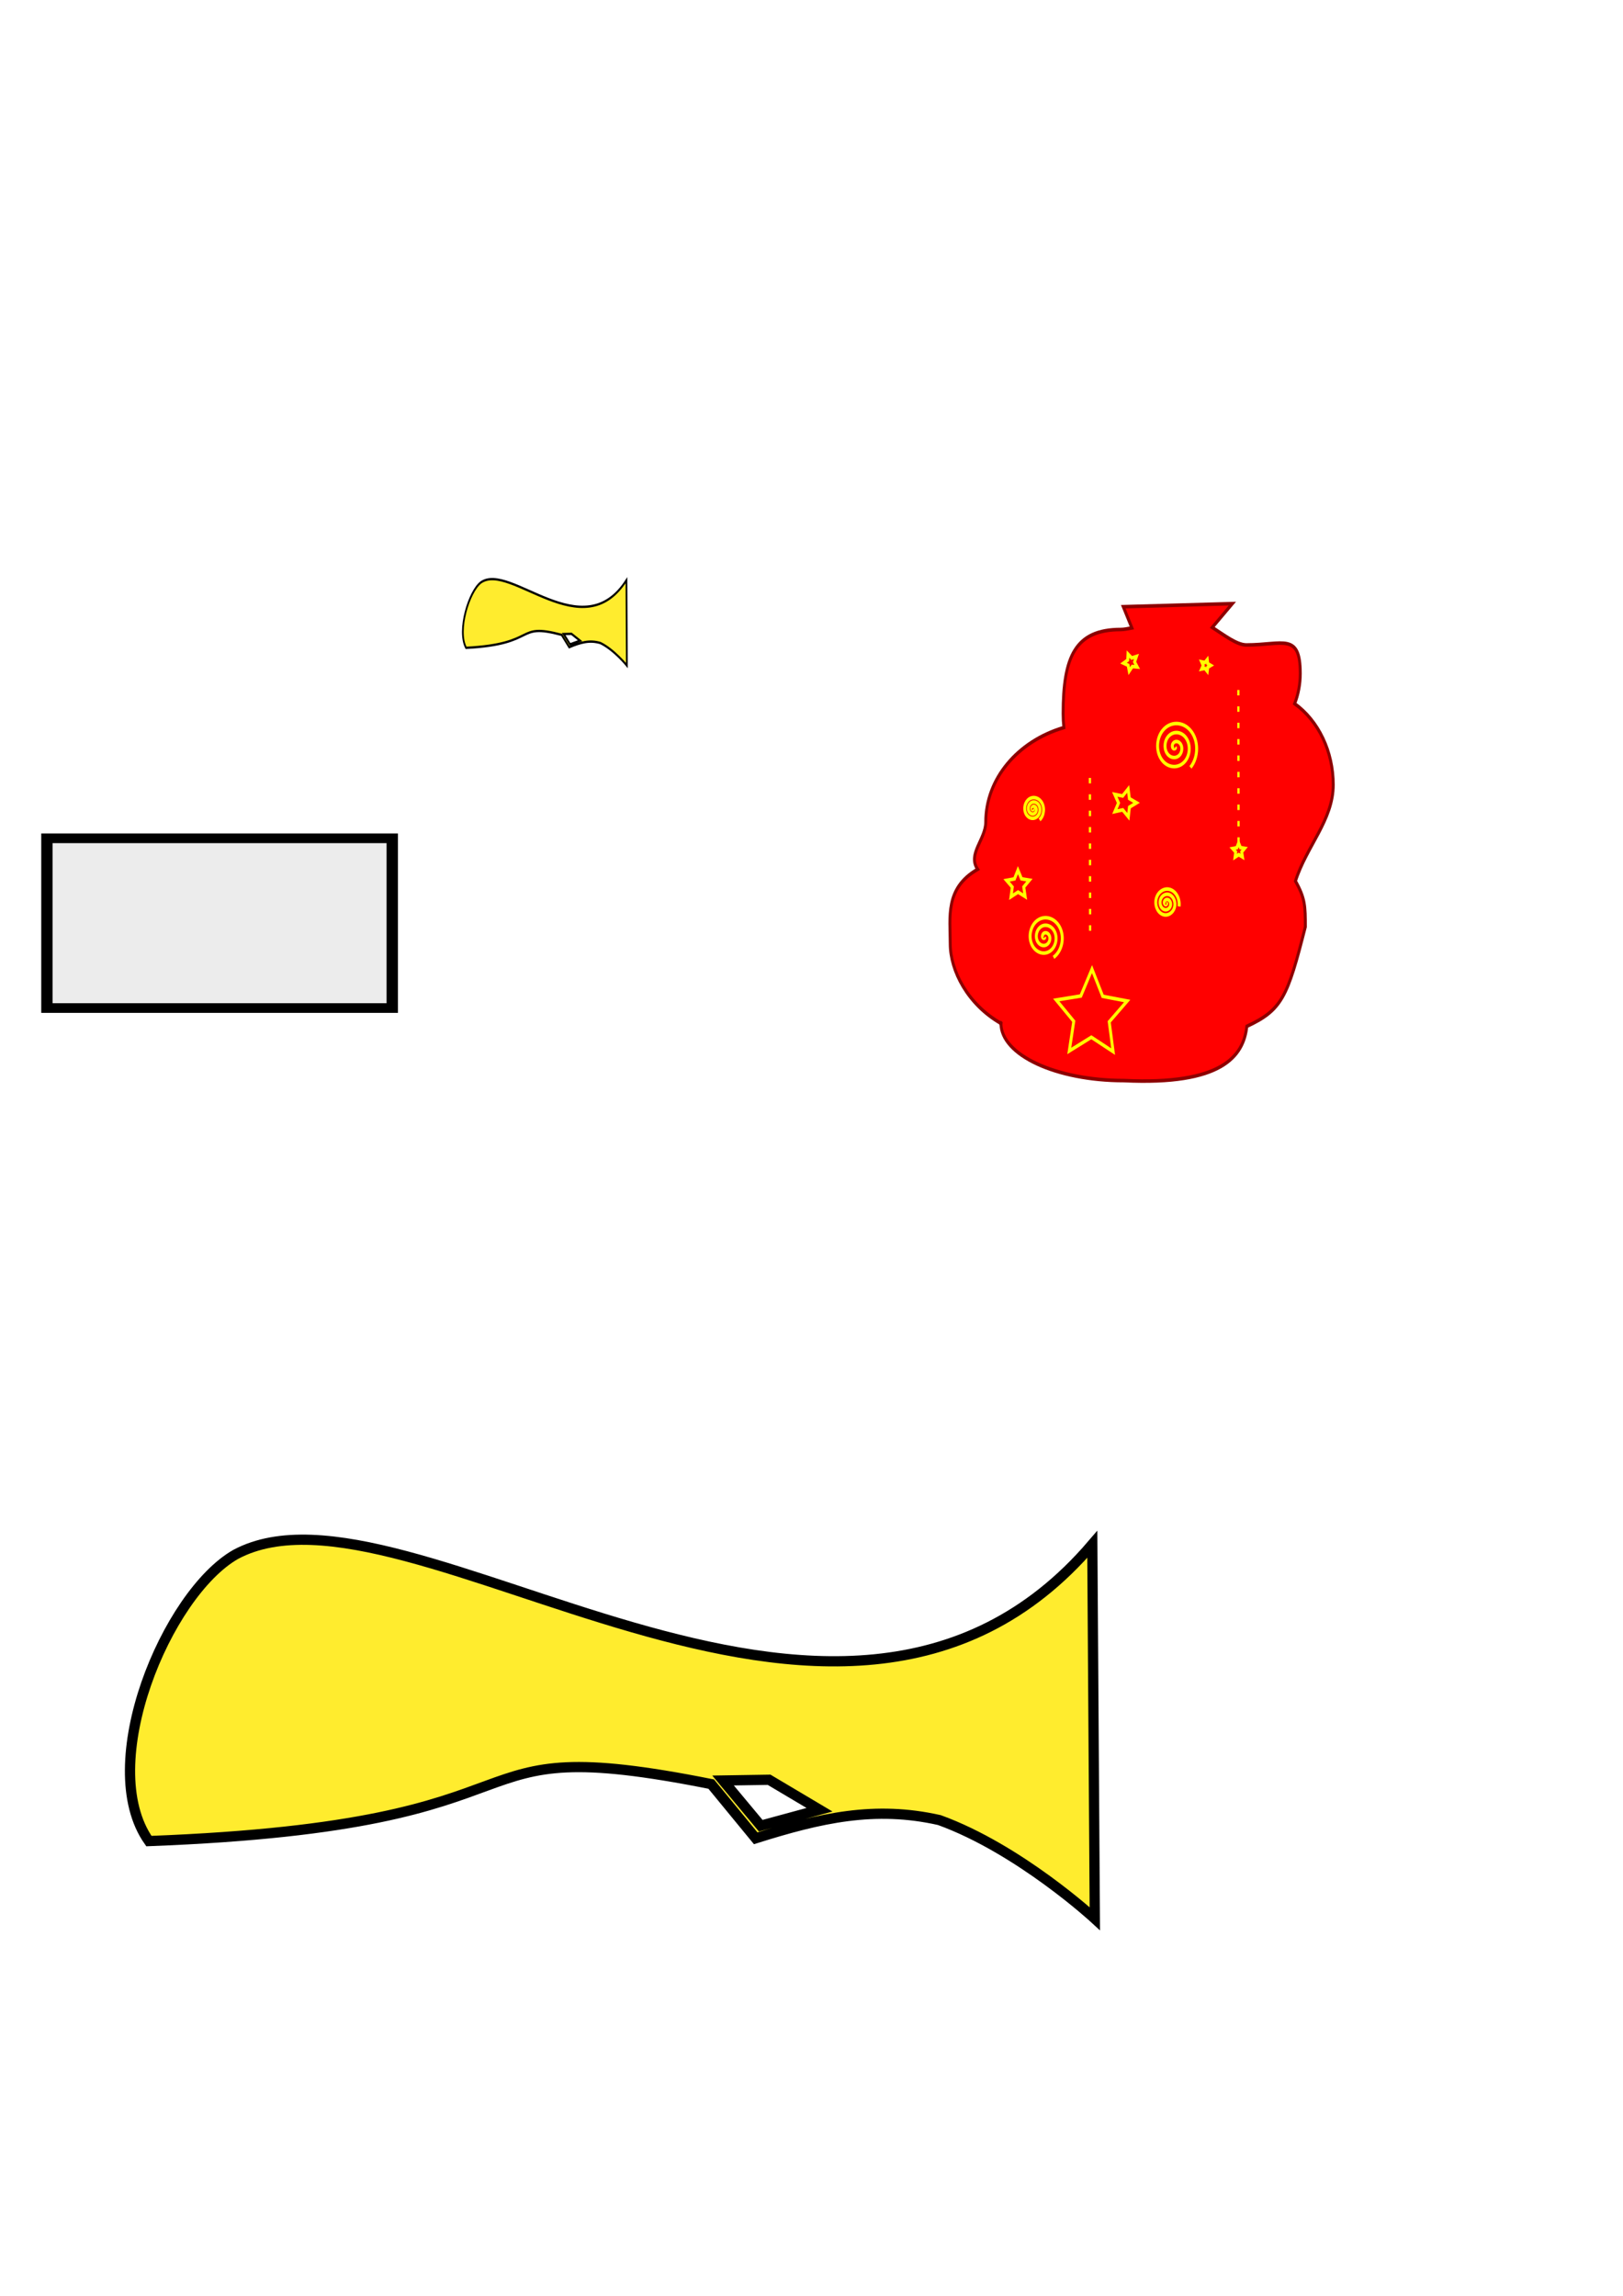 <?xml version="1.0" encoding="UTF-8" standalone="no"?>
<svg
   xmlns:dc="http://purl.org/dc/elements/1.1/"
   xmlns:cc="http://creativecommons.org/ns#"
   xmlns:rdf="http://www.w3.org/1999/02/22-rdf-syntax-ns#"
   xmlns:svg="http://www.w3.org/2000/svg"
   xmlns="http://www.w3.org/2000/svg"
   xmlns:sodipodi="http://sodipodi.sourceforge.net/DTD/sodipodi-0.dtd"
   xmlns:inkscape="http://www.inkscape.org/namespaces/inkscape"
   id="svg8"
   version="1.1"
   viewBox="0 0 210 297"
   height="297mm"
   width="210mm"
   inkscape:version="1.0 (4035a4f, 2020-05-01)"
   sodipodi:docname="snowday.svg">
  <defs
     id="defs2">
    <filter
       style="color-interpolation-filters:sRGB;"
       inkscape:label="Chewing Gum"
       id="filter58"
       x="-0.25"
       y="-0.25"
       width="1.5"
       height="1.5"
       inkscape:menu-tooltip="Creates colorizable blotches which smoothly flow over the edges of the lines at their crossings"
       inkscape:menu="Protrusions">
      <feBlend
         mode="normal"
         result="blend"
         in2="SourceGraphic"
         id="feBlend28" />
      <feGaussianBlur
         in="blend"
         stdDeviation="3"
         result="blur1"
         id="feGaussianBlur30" />
      <feColorMatrix
         values="1 0 0 0 0 0 1 0 0 0 0 0 1 0 0 0 0 0 50 0"
         result="color1"
         id="feColorMatrix32" />
      <feComponentTransfer
         result="component1"
         id="feComponentTransfer40">
        <feFuncR
           type="discrete"
           tableValues="0 0.3 0.3 0.3 0.3 0.6 0.6 0.6 0.6 1 1"
           id="feFuncR34" />
        <feFuncG
           type="discrete"
           tableValues="0 0.3 0.3 0.3 0.3 0.6 0.6 0.6 0.6 1 1"
           id="feFuncG36" />
        <feFuncB
           type="discrete"
           tableValues="0 0.3 0.3 0.3 0.3 0.6 0.6 0.6 0.6 1 1"
           id="feFuncB38" />
      </feComponentTransfer>
      <feGaussianBlur
         in="component1"
         stdDeviation="3"
         result="blur2"
         id="feGaussianBlur42" />
      <feColorMatrix
         values="1 0 0 0 0 0 1 0 0 0 0 0 1 0 0 0 0 0 50 0"
         result="color2"
         id="feColorMatrix44" />
      <feComponentTransfer
         in="color2"
         result="component2"
         id="feComponentTransfer52">
        <feFuncR
           type="table"
           tableValues="0 1 1 1 0 0 0 1 1 1 0 0 0 1 1 1 0 0 0 1"
           id="feFuncR46" />
        <feFuncG
           type="table"
           tableValues="0 1 1 1 0 0 0 1 1 1 0 0 0 1 1 1 0 0 0 1"
           id="feFuncG48" />
        <feFuncB
           type="table"
           tableValues="0 1 1 1 0 0 0 1 1 1 0 0 0 1 1 1 0 0 0 1"
           id="feFuncB50" />
      </feComponentTransfer>
      <feComposite
         in="component2"
         in2="blur2"
         k3="1"
         operator="arithmetic"
         k2="1"
         result="composite1"
         id="feComposite54" />
      <feComposite
         in="composite1"
         in2="SourceGraphic"
         operator="in"
         result="fbSourceGraphic"
         id="feComposite56" />
      <feColorMatrix
         result="fbSourceGraphicAlpha"
         in="fbSourceGraphic"
         values="0 0 0 -1 0 0 0 0 -1 0 0 0 0 -1 0 0 0 0 1 0"
         id="feColorMatrix60" />
      <feBlend
         in2="fbSourceGraphicAlpha"
         id="feBlend62"
         mode="normal"
         result="blend"
         in="fbSourceGraphic" />
      <feGaussianBlur
         id="feGaussianBlur64"
         in="blend"
         stdDeviation="3"
         result="blur1" />
      <feColorMatrix
         id="feColorMatrix66"
         values="1 0 0 0 0 0 1 0 0 0 0 0 1 0 0 0 0 0 50 0"
         result="color1" />
      <feComponentTransfer
         id="feComponentTransfer68"
         result="component1">
        <feFuncR
           id="feFuncR70"
           type="discrete"
           tableValues="0 0.3 0.3 0.3 0.3 0.6 0.6 0.6 0.6 1 1" />
        <feFuncG
           id="feFuncG72"
           type="discrete"
           tableValues="0 0.3 0.3 0.3 0.3 0.6 0.6 0.6 0.6 1 1" />
        <feFuncB
           id="feFuncB74"
           type="discrete"
           tableValues="0 0.3 0.3 0.3 0.3 0.6 0.6 0.6 0.6 1 1" />
      </feComponentTransfer>
      <feGaussianBlur
         id="feGaussianBlur76"
         in="component1"
         stdDeviation="3"
         result="blur2" />
      <feColorMatrix
         id="feColorMatrix78"
         values="1 0 0 0 0 0 1 0 0 0 0 0 1 0 0 0 0 0 50 0"
         result="color2" />
      <feComponentTransfer
         id="feComponentTransfer80"
         in="color2"
         result="component2">
        <feFuncR
           id="feFuncR82"
           type="table"
           tableValues="0 1 1 1 0 0 0 1 1 1 0 0 0 1 1 1 0 0 0 1" />
        <feFuncG
           id="feFuncG84"
           type="table"
           tableValues="0 1 1 1 0 0 0 1 1 1 0 0 0 1 1 1 0 0 0 1" />
        <feFuncB
           id="feFuncB86"
           type="table"
           tableValues="0 1 1 1 0 0 0 1 1 1 0 0 0 1 1 1 0 0 0 1" />
      </feComponentTransfer>
      <feComposite
         in2="blur2"
         id="feComposite88"
         in="component2"
         k3="1"
         operator="arithmetic"
         k2="1"
         result="composite1" />
      <feComposite
         in2="fbSourceGraphic"
         id="feComposite90"
         in="composite1"
         operator="in"
         result="fbSourceGraphic" />
      <feColorMatrix
         result="fbSourceGraphicAlpha"
         in="fbSourceGraphic"
         values="0 0 0 -1 0 0 0 0 -1 0 0 0 0 -1 0 0 0 0 1 0"
         id="feColorMatrix92" />
      <feFlood
         id="feFlood94"
         result="result4"
         flood-color="rgb(253,112,174)"
         flood-opacity="1"
         in="fbSourceGraphic" />
      <feGaussianBlur
         id="feGaussianBlur96"
         result="result1"
         in="fbSourceGraphicAlpha"
         stdDeviation="15" />
      <feComposite
         in2="result4"
         id="feComposite98"
         in="result1"
         result="result3"
         k4="-2"
         k2="4"
         operator="arithmetic" />
      <feColorMatrix
         id="feColorMatrix100"
         result="result2"
         values="1 0 0 0 0 0 1 0 0 0 0 0 1 0 0 0 0 0 10 -3" />
      <feComposite
         in2="result2"
         id="feComposite102"
         operator="in"
         in="result4"
         result="fbSourceGraphic" />
      <feBlend
         in2="fbSourceGraphic"
         id="feBlend104"
         in="fbSourceGraphic"
         mode="normal"
         result="result5" />
    </filter>
    <filter
       inkscape:menu-tooltip="Bright metallic effect for any color"
       inkscape:menu="Bevels"
       inkscape:label="Bright Metal"
       style="color-interpolation-filters:sRGB;"
       id="filter1384">
      <feGaussianBlur
         result="result6"
         stdDeviation="8"
         in="SourceGraphic"
         id="feGaussianBlur1364" />
      <feComposite
         in2="SourceGraphic"
         in="result6"
         operator="xor"
         result="result10"
         id="feComposite1366" />
      <feGaussianBlur
         result="result2"
         stdDeviation="8"
         id="feGaussianBlur1368" />
      <feComposite
         in2="SourceGraphic"
         operator="atop"
         in="result10"
         result="result91"
         id="feComposite1370" />
      <feComposite
         result="result4"
         in="result2"
         operator="xor"
         in2="result91"
         id="feComposite1372" />
      <feGaussianBlur
         in="result4"
         result="result3"
         stdDeviation="4"
         id="feGaussianBlur1374" />
      <feSpecularLighting
         result="result5"
         specularExponent="5"
         specularConstant="1.1"
         surfaceScale="18"
         id="feSpecularLighting1378">
        <feDistantLight
           azimuth="235"
           elevation="55"
           id="feDistantLight1376" />
      </feSpecularLighting>
      <feComposite
         in="result3"
         k3="1.1"
         k2="0.5"
         operator="arithmetic"
         result="result7"
         in2="result5"
         k1="0.5"
         id="feComposite1380" />
      <feComposite
         in="result7"
         operator="atop"
         in2="SourceGraphic"
         result="result8"
         id="feComposite1382" />
    </filter>
    <filter
       id="filter1041"
       style="color-interpolation-filters:sRGB;"
       inkscape:menu-tooltip="Simulate oil painting style"
       inkscape:menu="Image Paint and Draw"
       inkscape:label="Oil Painting">
      <feMorphology
         id="feMorphology1035"
         result="result0"
         in="SourceGraphic"
         radius="2" />
      <feTurbulence
         id="feTurbulence1037"
         result="result91"
         baseFrequency="0.078"
         numOctaves="1" />
      <feDisplacementMap
         id="feDisplacementMap1039"
         in2="result91"
         yChannelSelector="G"
         xChannelSelector="R"
         scale="6.3"
         in="result0" />
    </filter>
  </defs>
  <sodipodi:namedview
     id="base"
     pagecolor="#ffffff"
     bordercolor="#666666"
     borderopacity="1.0"
     inkscape:pageopacity="0.0"
     inkscape:pageshadow="2"
     inkscape:zoom="1.1512397"
     inkscape:cx="121.32007"
     inkscape:cy="519.55485"
     inkscape:document-units="mm"
     inkscape:current-layer="layer1"
     inkscape:document-rotation="0"
     showgrid="false"
     inkscape:window-width="1792"
     inkscape:window-height="1002"
     inkscape:window-x="1"
     inkscape:window-y="23"
     inkscape:window-maximized="0"
     inkscape:snap-others="true"
     inkscape:snap-to-guides="false"
     inkscape:snap-grids="false"
     inkscape:object-nodes="false"
     inkscape:snap-nodes="true"
     inkscape:snap-bbox="true" />
  <g
     inkscape:label="Layer 1"
     inkscape:groupmode="layer"
     id="layer1">
    <g
       id="g1043"
       inkscape:export-xdpi="96"
       inkscape:export-ydpi="96"
       transform="matrix(1.428,0,0,1.739,73.631,-76.58)">
      <rect
         y="85.604"
         x="29.986"
         height="42.3"
         width="42.989"
         id="rect997"
         style="fill:none;stroke:none;stroke-width:0.253;stroke-miterlimit:4;stroke-dasharray:0.506, 1.013;stroke-dashoffset:0" />
      <path
         d="m 60.099,88.942 -9.883,0.229 0.782,1.579 c -0.397,0.066 -0.755,0.117 -1.003,0.117 -4.157,4.8e-5 -5.229,2.043 -5.229,6.263 1.9e-5,0.344 0.023,0.689 0.069,1.03 -4.233,1.024 -7.078,3.844 -7.078,7.014 -6.3e-5,1.323 -1.684,2.392 -0.736,3.532 -2.987,1.411 -2.482,3.553 -2.482,5.546 1.88e-4,1.996 1.578,4.492 4.573,5.906 0.009,-0.043 0.023,-0.076 0.023,0.012 -2.65e-4,2.348 4.99,4.252 11.147,4.252 8.809,0.345 10.83,-1.775 11.132,-4.036 3.205,-1.224 3.692,-2.195 5.301,-7.398 -1.6e-5,-1.534 -0.011,-2.117 -0.896,-3.407 1.01,-2.604 3.424,-4.547 3.424,-7.165 1e-5,-2.464 -1.325,-4.75 -3.497,-6.033 0.336,-0.706 0.509,-1.469 0.509,-2.241 2.6e-5,-3.078 -1.552,-2.126 -4.883,-2.126 -0.868,4.5e-5 -2.02,-0.741 -3.09,-1.305 z M 39.137,120.171 c -0.008,-0.004 -0.015,-0.008 -0.023,-0.012 -0.011,0.052 -0.016,0.118 0.023,0.012 z"
         style="fill:#ff0000;fill-rule:evenodd;stroke:#8c0000;stroke-width:0.265;stroke-miterlimit:4;stroke-dasharray:none;stroke-opacity:1"
         id="path113" />
      <path
         sodipodi:t0="0"
         sodipodi:argument="-18.024179"
         sodipodi:radius="2.0330071"
         sodipodi:revolution="3"
         sodipodi:expansion="1"
         sodipodi:cy="99.629013"
         sodipodi:cx="54.928108"
         id="path144"
         style="fill:#ff0000;fill-rule:evenodd;stroke:#ffff00;stroke-width:0.265"
         sodipodi:type="spiral"
         d="m 54.928,99.629 c 0.069,0.075 -0.067,0.13 -0.124,0.115 -0.156,-0.041 -0.173,-0.244 -0.105,-0.364 0.122,-0.214 0.417,-0.228 0.603,-0.096 0.274,0.194 0.284,0.591 0.086,0.843 -0.264,0.335 -0.767,0.341 -1.082,0.077 -0.397,-0.333 -0.399,-0.943 -0.067,-1.321 0.402,-0.459 1.119,-0.457 1.561,-0.057 0.521,0.47 0.514,1.295 0.048,1.8 -0.539,0.583 -1.472,0.572 -2.04,0.038 -0.645,-0.607 -0.63,-1.648 -0.029,-2.279 0.675,-0.707 1.825,-0.688 2.518,-0.019 0.77,0.743 0.746,2.002 0.01,2.758" />
      <path
         inkscape:transform-center-y="-0.10166672"
         inkscape:transform-center-x="0.0025578127"
         inkscape:randomized="0"
         inkscape:rounded="0"
         inkscape:flatsided="false"
         sodipodi:arg2="0.30656798"
         sodipodi:arg1="-0.32175055"
         sodipodi:r2="0.54507715"
         sodipodi:r1="1.0901543"
         sodipodi:cy="109.85621"
         sodipodi:cx="40.678974"
         sodipodi:sides="5"
         id="path146"
         style="fill:#ff0000;stroke:#ffff00;stroke-width:0.265"
         sodipodi:type="star"
         d="m 41.713,109.511 -0.515,0.509 0.128,0.713 -0.643,-0.332 -0.638,0.342 0.117,-0.714 -0.522,-0.501 0.716,-0.11 0.315,-0.652 0.325,0.647 z" />
      <path
         inkscape:transform-center-y="-0.31076797"
         inkscape:transform-center-x="-0.012554096"
         inkscape:randomized="0"
         inkscape:rounded="0"
         inkscape:flatsided="false"
         sodipodi:arg2="1.5828179"
         sodipodi:arg1="0.95449939"
         sodipodi:r2="1.689837"
         sodipodi:r1="3.379674"
         sodipodi:cy="119.50886"
         sodipodi:cx="47.343891"
         sodipodi:sides="5"
         id="path148"
         style="fill:#ff0000;stroke:#ffff00;stroke-width:0.265"
         sodipodi:type="star"
         d="m 49.297,122.267 -1.974,-1.068 -1.999,1.02 0.406,-2.207 -1.588,-1.586 2.225,-0.296 1.017,-2 0.969,2.024 2.217,0.349 -1.626,1.547 z" />
      <path
         inkscape:transform-center-y="-0.0025586075"
         inkscape:transform-center-x="-0.10166471"
         inkscape:randomized="0"
         inkscape:rounded="0"
         inkscape:flatsided="false"
         sodipodi:arg2="1.8773643"
         sodipodi:arg1="1.2490458"
         sodipodi:r2="0.54507715"
         sodipodi:r1="1.0901543"
         sodipodi:cy="103.76586"
         sodipodi:cx="50.331612"
         sodipodi:sides="5"
         id="path150"
         style="fill:#ff0000;stroke:#ffff00;stroke-width:0.265"
         sodipodi:type="star"
         d="m 50.676,104.8 -0.509,-0.515 -0.713,0.128 0.332,-0.643 -0.342,-0.638 0.714,0.117 0.501,-0.522 0.11,0.716 0.652,0.315 -0.647,0.325 z" />
      <path
         inkscape:transform-center-y="-1.1784398e-06"
         inkscape:transform-center-x="-0.043891888"
         inkscape:randomized="0"
         inkscape:rounded="0"
         inkscape:flatsided="false"
         sodipodi:arg2="0.62831853"
         sodipodi:arg1="0"
         sodipodi:r2="0.22982472"
         sodipodi:r1="0.45964944"
         sodipodi:cy="93.538658"
         sodipodi:cx="57.686001"
         sodipodi:sides="5"
         id="path154"
         style="fill:#ff0000;stroke:#ffff00;stroke-width:0.265"
         sodipodi:type="star"
         d="m 58.146,93.539 -0.274,0.135 -0.044,0.302 -0.213,-0.219 -0.301,0.052 0.142,-0.27 -0.142,-0.27 0.301,0.052 0.213,-0.219 0.044,0.302 z" />
      <path
         inkscape:transform-center-y="0.01817545"
         inkscape:transform-center-x="0.046450557"
         inkscape:randomized="0"
         inkscape:rounded="0"
         inkscape:flatsided="false"
         sodipodi:arg2="1.168738"
         sodipodi:arg1="0.5404195"
         sodipodi:r2="0.33502424"
         sodipodi:r1="0.67004842"
         sodipodi:cy="93.308838"
         sodipodi:cx="50.906174"
         sodipodi:sides="5"
         id="path156"
         style="fill:#ff0000;stroke:#ffff00;stroke-width:0.265"
         sodipodi:type="star"
         d="m 51.481,93.654 -0.443,-0.036 -0.281,0.345 -0.102,-0.433 -0.415,-0.161 0.38,-0.231 0.025,-0.444 0.337,0.29 0.43,-0.113 -0.172,0.41 z" />
      <path
         inkscape:transform-center-y="-0.052297174"
         inkscape:transform-center-x="0.0026963178"
         inkscape:randomized="0"
         inkscape:rounded="0"
         inkscape:flatsided="false"
         sodipodi:arg2="1.5556137"
         sodipodi:arg1="0.92729522"
         sodipodi:r2="0.28728089"
         sodipodi:r1="0.57456183"
         sodipodi:cy="107.32815"
         sodipodi:cx="60.673725"
         sodipodi:sides="5"
         id="path158"
         style="fill:#ff0000;stroke:#ffff00;stroke-width:0.265"
         sodipodi:type="star"
         d="m 61.018,107.788 -0.34,-0.172 -0.335,0.183 0.059,-0.377 -0.277,-0.262 0.377,-0.061 0.164,-0.345 0.174,0.34 0.378,0.049 -0.269,0.27 z" />
      <path
         sodipodi:t0="0"
         sodipodi:argument="-17.772701"
         sodipodi:radius="1.6966606"
         sodipodi:revolution="3"
         sodipodi:expansion="1"
         sodipodi:cy="113.76324"
         sodipodi:cx="43.092133"
         id="path160"
         style="fill:none;fill-rule:evenodd;stroke:#ffff00;stroke-width:0.265"
         sodipodi:type="spiral"
         d="m 43.092,113.763 c 0.04,0.075 -0.081,0.091 -0.124,0.067 -0.118,-0.066 -0.089,-0.233 -0.01,-0.316 0.143,-0.148 0.384,-0.098 0.508,0.048 0.181,0.214 0.107,0.537 -0.105,0.699 -0.283,0.216 -0.691,0.117 -0.891,-0.163 -0.251,-0.352 -0.127,-0.845 0.22,-1.082 0.42,-0.287 0.999,-0.137 1.274,0.278 0.323,0.488 0.147,1.154 -0.335,1.465 -0.556,0.359 -1.309,0.157 -1.657,-0.393 -0.395,-0.624 -0.167,-1.463 0.45,-1.848 0.692,-0.432 1.618,-0.177 2.04,0.508 0.468,0.76 0.188,1.773 -0.565,2.231" />
      <path
         sodipodi:t0="0"
         sodipodi:argument="-17.89901"
         sodipodi:radius="0.98851347"
         sodipodi:revolution="3"
         sodipodi:expansion="1"
         sodipodi:cy="104.22551"
         sodipodi:cx="42.057922"
         id="path162"
         style="fill:none;fill-rule:evenodd;stroke:#ffff00;stroke-width:0.265"
         sodipodi:type="spiral"
         d="m 42.058,104.226 c 0.029,0.04 -0.04,0.059 -0.067,0.048 -0.073,-0.029 -0.069,-0.128 -0.029,-0.182 0.072,-0.096 0.215,-0.085 0.297,-0.01 0.12,0.11 0.101,0.302 -0.01,0.412 -0.148,0.146 -0.391,0.118 -0.527,-0.029 -0.171,-0.185 -0.135,-0.479 0.048,-0.642 0.222,-0.197 0.568,-0.152 0.757,0.067 0.223,0.259 0.17,0.656 -0.086,0.871 -0.295,0.248 -0.745,0.187 -0.986,-0.105 -0.274,-0.332 -0.204,-0.834 0.124,-1.101 0.369,-0.3 0.922,-0.221 1.216,0.144 0.326,0.405 0.239,1.011 -0.163,1.331" />
      <path
         sodipodi:nodetypes="cc"
         id="path166"
         d="m 47.194,101.909 0.02,11.389"
         style="fill:none;stroke:#ffff00;stroke-width:0.203;stroke-linecap:butt;stroke-linejoin:miter;stroke-miterlimit:4;stroke-dasharray:0.406, 0.812;stroke-dashoffset:0;stroke-opacity:1" />
      <path
         style="fill:none;stroke:#ffff00;stroke-width:0.203;stroke-linecap:butt;stroke-linejoin:miter;stroke-miterlimit:4;stroke-dasharray:0.406, 0.812;stroke-dashoffset:0;stroke-opacity:1"
         d="m 60.645,95.365 0.02,11.389"
         id="path991"
         sodipodi:nodetypes="cc" />
      <path
         sodipodi:t0="0"
         sodipodi:argument="-18.652161"
         sodipodi:radius="1.1718807"
         sodipodi:revolution="3"
         sodipodi:expansion="1"
         sodipodi:cy="111.23517"
         sodipodi:cx="54.123722"
         id="path993"
         style="fill:none;fill-rule:evenodd;stroke:#ffff00;stroke-width:0.265"
         sodipodi:type="spiral"
         d="m 54.124,111.235 c 0.058,0.011 0.013,0.083 -0.019,0.096 -0.087,0.034 -0.164,-0.055 -0.172,-0.134 -0.016,-0.141 0.117,-0.247 0.249,-0.249 0.194,-0.002 0.333,0.179 0.326,0.364 -0.01,0.246 -0.242,0.419 -0.479,0.402 -0.298,-0.021 -0.505,-0.305 -0.479,-0.594 0.032,-0.35 0.367,-0.592 0.709,-0.555 0.402,0.043 0.679,0.43 0.632,0.824 -0.054,0.454 -0.493,0.765 -0.938,0.709 -0.506,-0.065 -0.852,-0.555 -0.785,-1.053 0.075,-0.559 0.618,-0.939 1.168,-0.862 0.611,0.086 1.026,0.681 0.938,1.283" />
    </g>
    <path
       sodipodi:nodetypes="ccccccccccccc"
       id="path1119"
       style="fill:#ffec2e;fill-opacity:1;stroke:#000000;stroke-width:1.323;stroke-linecap:butt;stroke-linejoin:miter;stroke-miterlimit:4;stroke-dasharray:none;stroke-opacity:1;filter:url(#filter1384)"
       d="m 141.334,199.784 c -33.152,38.749 -88.58,-10.575 -110.833,1.3 -8.958,5.1 -18.201,27.223 -11.237,37.088 55.44,-2.095 36.825,-14.538 72.76,-7.369 l 5.757,7.008 c 8.381,-2.638 15.401,-4.238 23.763,-2.355 10.349,3.749 20.115,12.756 20.115,12.756 z m -41.821,30.457 6.524,3.877 -7.606,2.068 -4.876,-5.85 z"
       inkscape:export-filename="/Users/amitrevski/Projects/monstergoboom/snowday/android/assets/santa/blaster.png"
       inkscape:export-xdpi="96"
       inkscape:export-ydpi="96" />
    <rect
       inkscape:export-ydpi="96"
       inkscape:export-xdpi="96"
       transform="matrix(1.111,0,0,-0.946,-20.993,218.458)"
       y="93.079"
       x="24.361"
       height="23.212"
       width="40.219"
       id="rect1011"
       style="fill:#ececec;stroke:#000000;stroke-width:1.323;filter:url(#filter1041)" />
    <path
       transform="matrix(0.17,0,0,0.228,62.459,44.387)"
       inkscape:export-ydpi="96"
       inkscape:export-xdpi="96"
       inkscape:export-filename="/Users/amitrevski/Projects/monstergoboom/snowday/android/assets/santa/blaster.png"
       d="m 109.389,134.514 c -33.152,38.749 -88.58,-10.575 -110.833,1.3 -8.958,5.1 -18.201,27.223 -11.237,37.088 55.44,-2.095 36.825,-14.538 72.76,-7.369 l 5.757,7.008 c 8.381,-2.638 15.401,-4.238 23.763,-2.355 10.349,3.749 20.115,12.756 20.115,12.756 z m -41.821,30.457 6.524,3.877 -7.606,2.068 -4.876,-5.85 z"
       style="fill:#ffec2e;fill-opacity:1;stroke:#000000;stroke-width:1.323;stroke-linecap:butt;stroke-linejoin:miter;stroke-miterlimit:4;stroke-dasharray:none;stroke-opacity:1;filter:url(#filter1384)"
       id="path1195"
       sodipodi:nodetypes="ccccccccccccc" />
  </g>
</svg>
